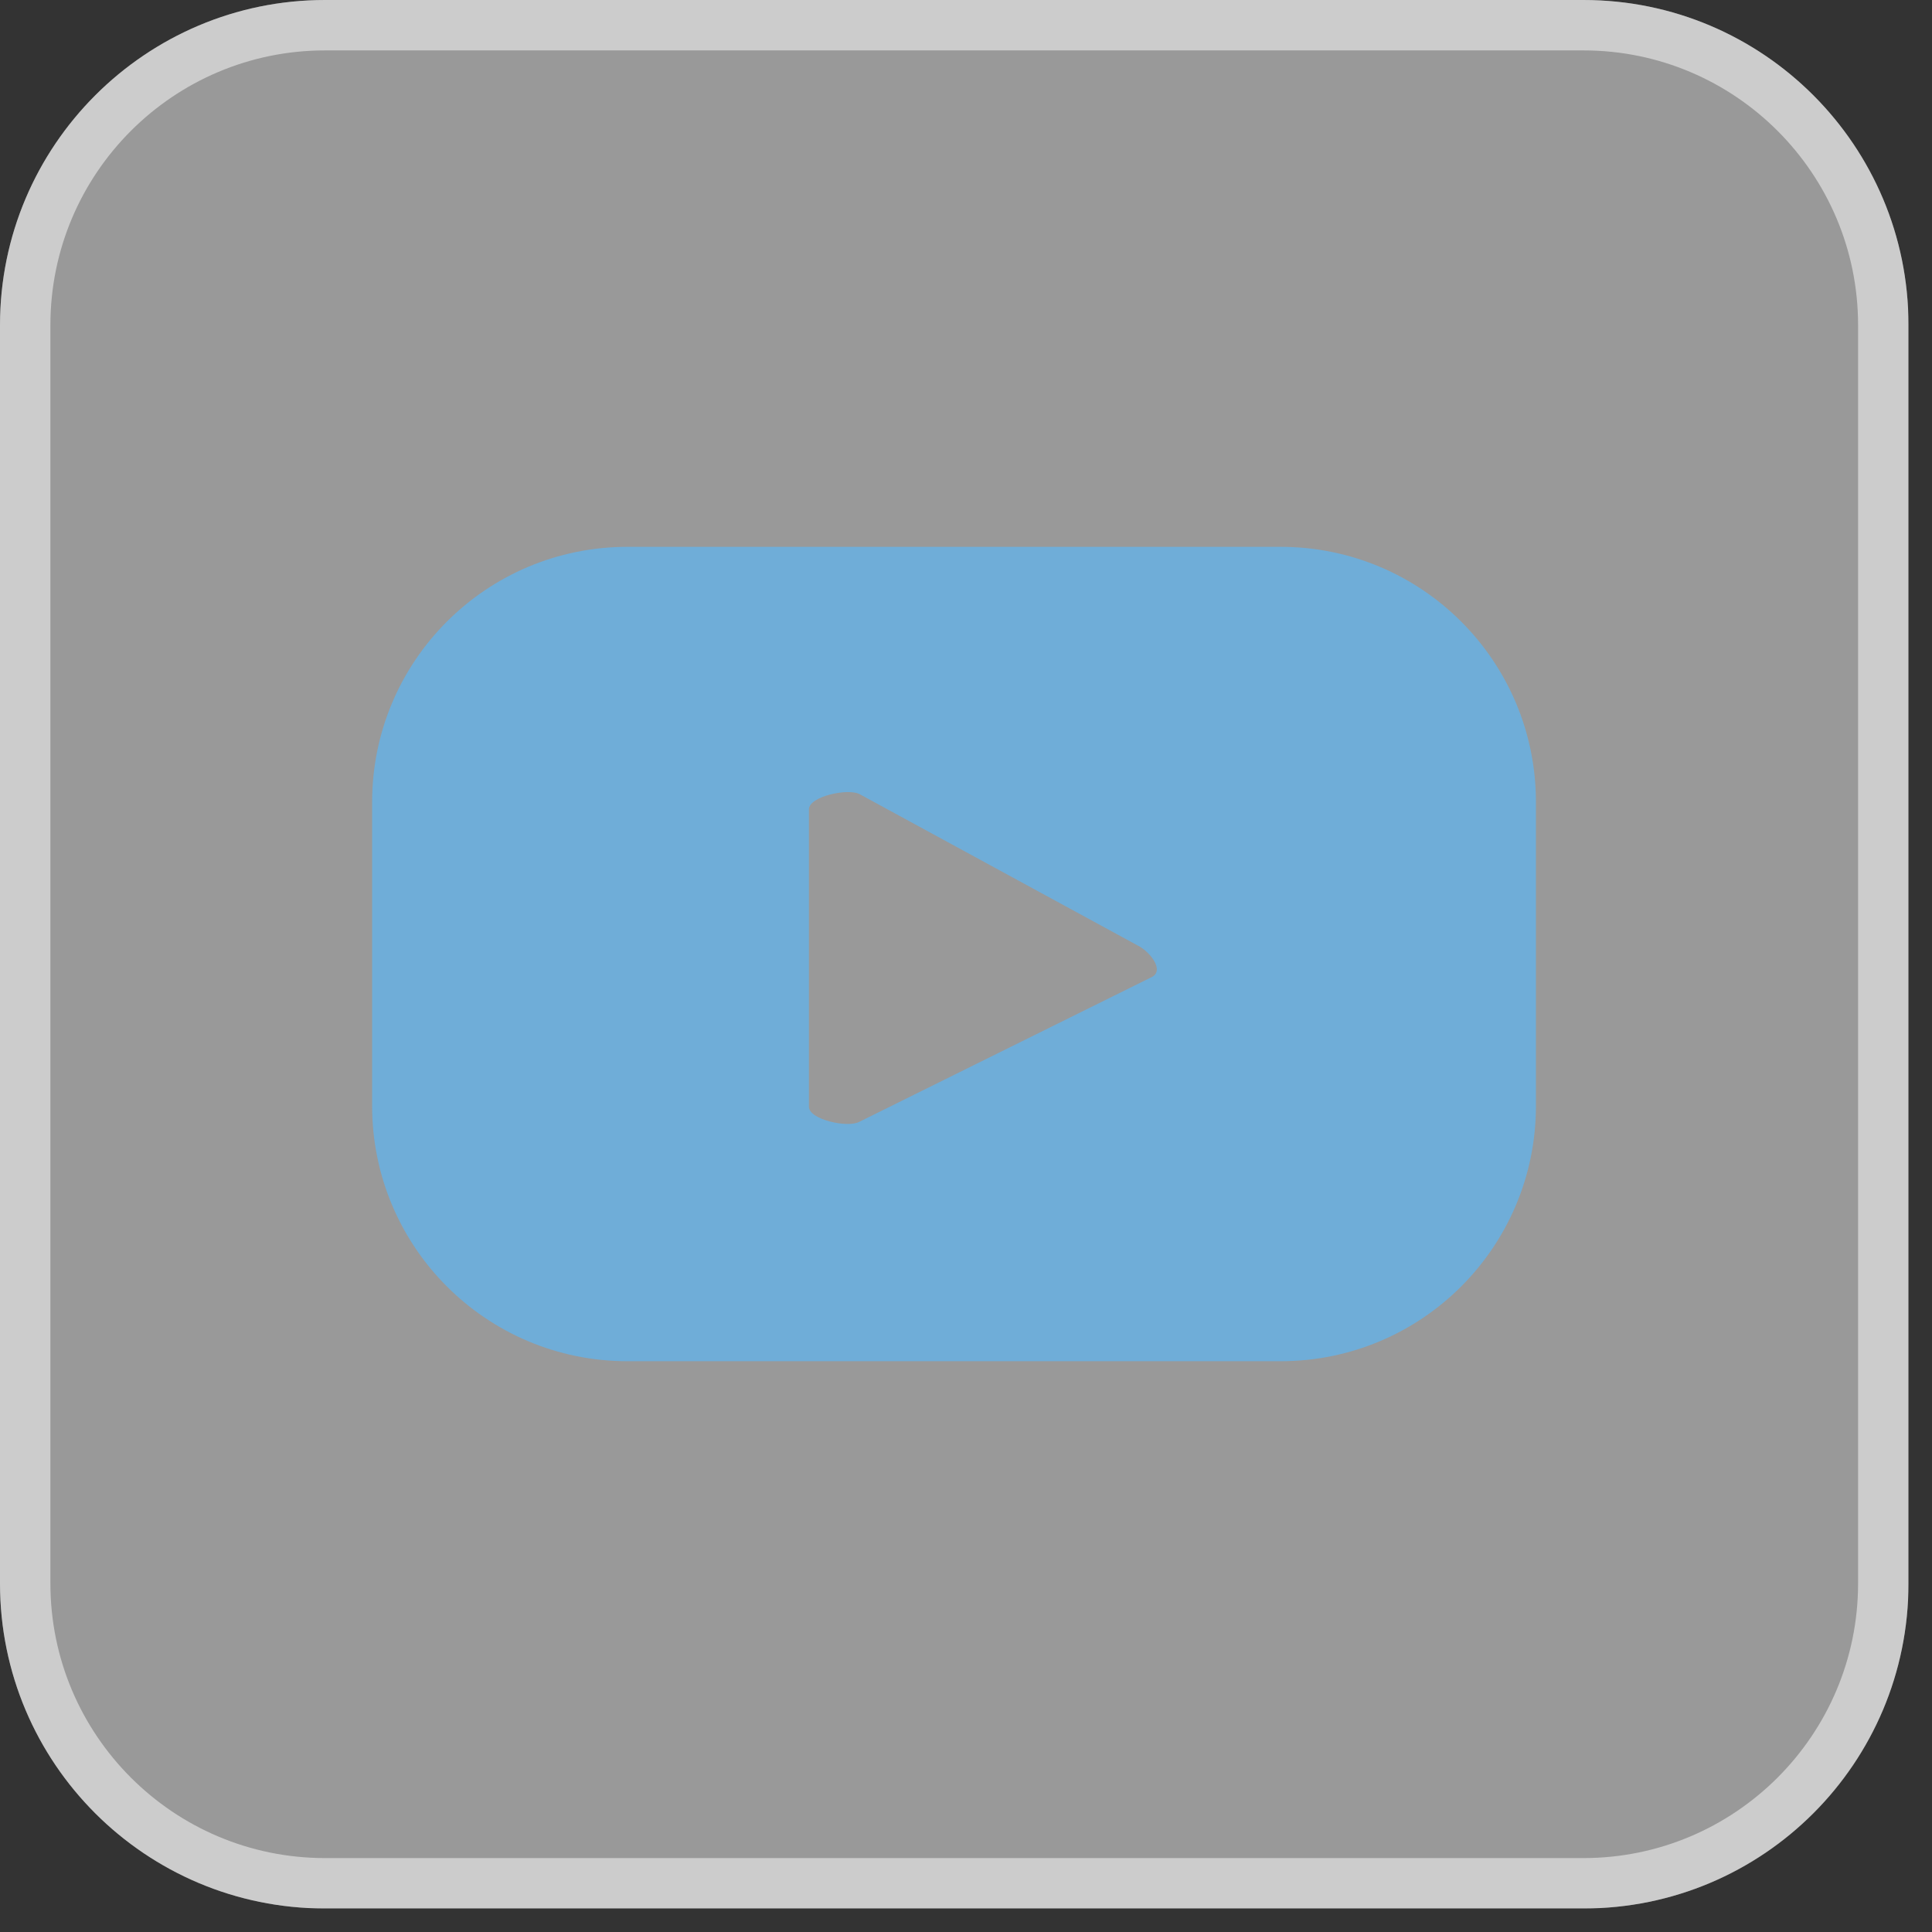 <svg width="46" height="46" viewBox="0 0 46 46" fill="none" xmlns="http://www.w3.org/2000/svg">
<rect x="0" y="0" width="46" height="46" fill="#333333" stroke="none"/>
<g clip-path="url(#clip0_9_4733)">
<path opacity="0.5" d="M37.7 45.44H7.74C3.47 45.44 0 41.98 0 37.7V7.74C0 3.47 3.47 0 7.74 0H37.7C41.98 0 45.44 3.47 45.44 7.74V37.7C45.44 41.98 41.98 45.44 37.7 45.44Z" fill="white"/>
<g opacity="0.5">
<path d="M7.74 0V1.2H37.7C41.31 1.2 44.24 4.13 44.24 7.74V37.7C44.24 41.31 41.31 44.24 37.7 44.24H7.74C4.13 44.24 1.2 41.31 1.2 37.7V7.74C1.2 4.13 4.13 1.2 7.74 1.2V0ZM7.74 0C3.47 0 0 3.47 0 7.74V37.7C0 41.98 3.47 45.44 7.74 45.44H37.7C41.98 45.44 45.44 41.97 45.44 37.7V7.74C45.44 3.47 41.98 0 37.7 0H7.74Z" fill="white"/>
</g>
<path d="M36.57 19.1C36.57 15.74 33.85 13.02 30.49 13.02H14.94C11.58 13.02 8.86 15.74 8.86 19.1V26.33C8.86 29.69 11.58 32.41 14.94 32.41H30.49C33.85 32.41 36.57 29.69 36.57 26.33V19.1ZM27.43 23.26L20.46 26.71C20.19 26.86 19.26 26.66 19.26 26.35V19.27C19.26 18.96 20.2 18.76 20.47 18.91L27.14 22.54C27.42 22.71 27.71 23.11 27.43 23.26Z" fill="#6FADD8"/>
</g>
<defs>
<clipPath id="clip0_9_4733">
<rect width="45.44" height="45.44" fill="white"/>
</clipPath>
</defs>
</svg>
